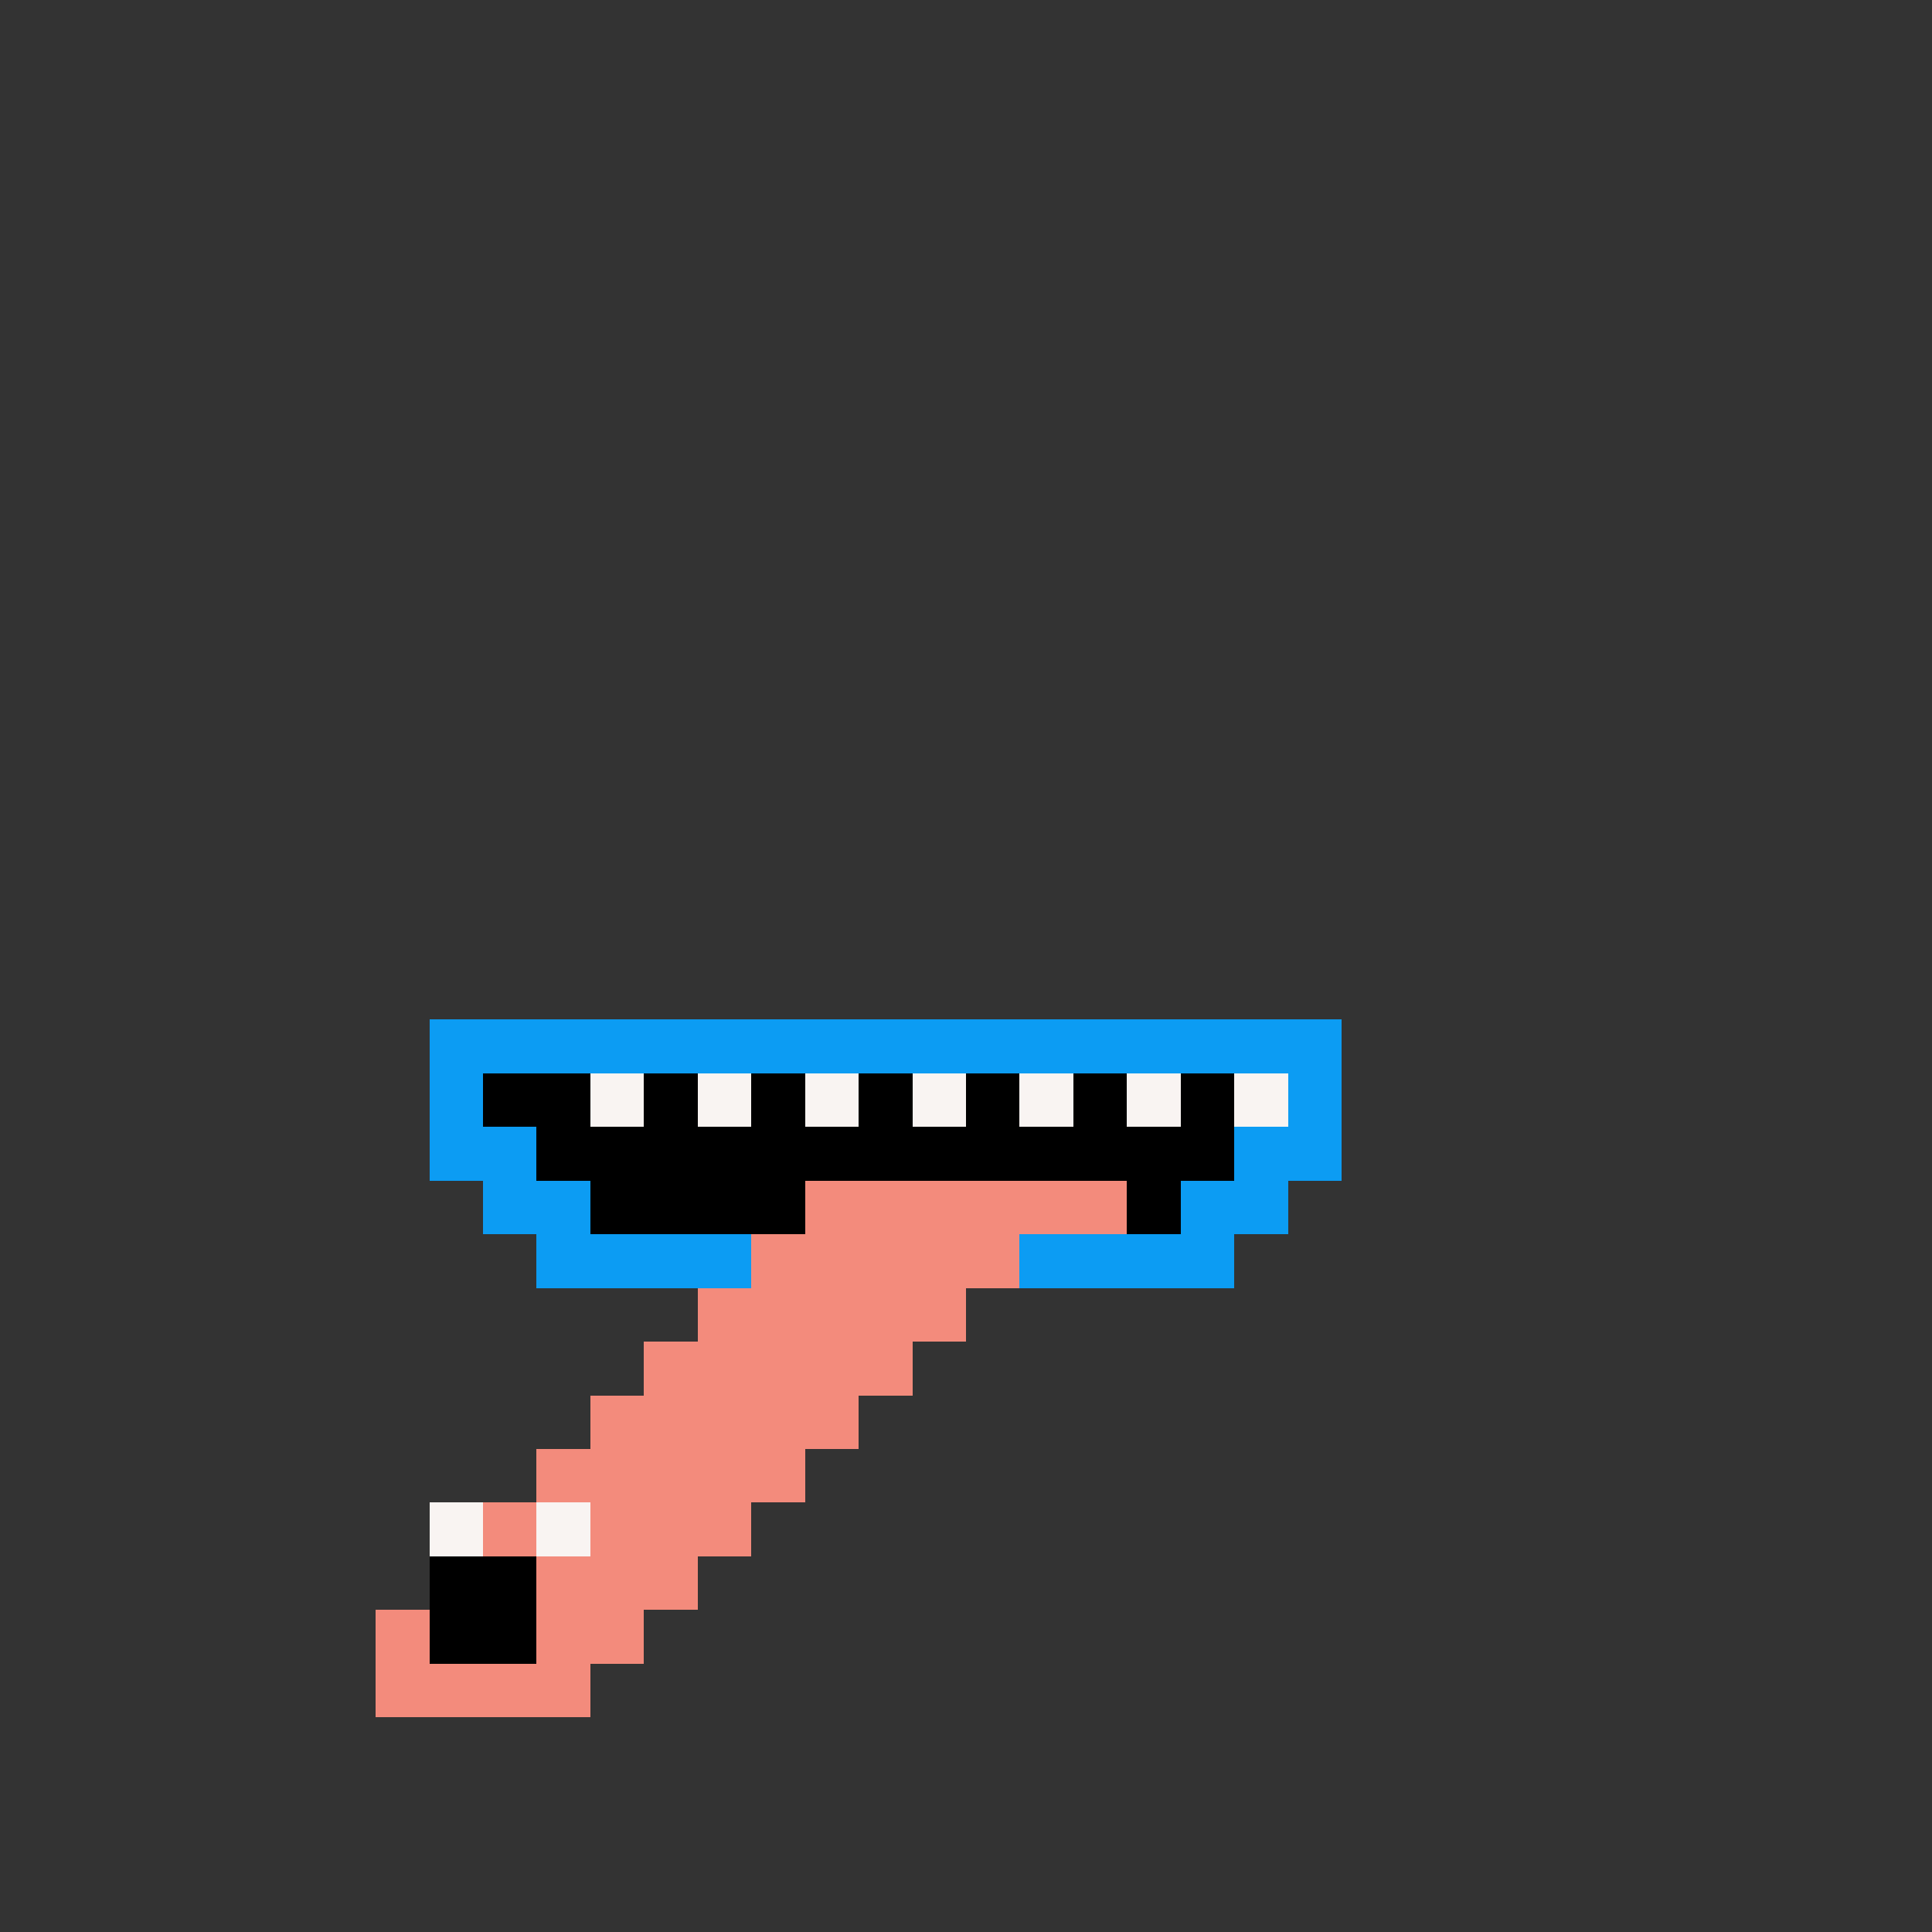 <svg xmlns="http://www.w3.org/2000/svg" shape-rendering="crispEdges" version="1.1" viewBox="0 0 36 36" width="360" height="360"><rect x="0" y="0" width="36" height="36" fill="#333333" stroke="none"/><rect fill="#0c9cf3ff" x="8" y="19" height="1" width="17"/><rect fill="#0c9cf3ff" x="8" y="20" height="1" width="1"/><rect fill="#000000ff" x="9" y="20" height="1" width="2"/><rect fill="#f9f4f2ff" x="11" y="20" height="1" width="1"/><rect fill="#000000ff" x="12" y="20" height="1" width="1"/><rect fill="#f9f4f2ff" x="13" y="20" height="1" width="1"/><rect fill="#000000ff" x="14" y="20" height="1" width="1"/><rect fill="#f9f4f2ff" x="15" y="20" height="1" width="1"/><rect fill="#000000ff" x="16" y="20" height="1" width="1"/><rect fill="#f9f4f2ff" x="17" y="20" height="1" width="1"/><rect fill="#000000ff" x="18" y="20" height="1" width="1"/><rect fill="#f9f4f2ff" x="19" y="20" height="1" width="1"/><rect fill="#000000ff" x="20" y="20" height="1" width="1"/><rect fill="#f9f4f2ff" x="21" y="20" height="1" width="1"/><rect fill="#000000ff" x="22" y="20" height="1" width="1"/><rect fill="#f9f4f2ff" x="23" y="20" height="1" width="1"/><rect fill="#0c9cf3ff" x="24" y="20" height="1" width="1"/><rect fill="#0c9cf3ff" x="8" y="21" height="1" width="2"/><rect fill="#000000ff" x="10" y="21" height="1" width="13"/><rect fill="#0c9cf3ff" x="23" y="21" height="1" width="2"/><rect fill="#0c9cf3ff" x="9" y="22" height="1" width="2"/><rect fill="#000000ff" x="11" y="22" height="1" width="4"/><rect fill="#f38b7cff" x="15" y="22" height="1" width="6"/><rect fill="#000000ff" x="21" y="22" height="1" width="1"/><rect fill="#0c9cf3ff" x="22" y="22" height="1" width="2"/><rect fill="#0c9cf3ff" x="10" y="23" height="1" width="4"/><rect fill="#f38b7cff" x="14" y="23" height="1" width="5"/><rect fill="#0c9cf3ff" x="19" y="23" height="1" width="4"/><rect fill="#f38b7cff" x="13" y="24" height="1" width="5"/><rect fill="#f38b7cff" x="12" y="25" height="1" width="5"/><rect fill="#f38b7cff" x="11" y="26" height="1" width="5"/><rect fill="#f38b7cff" x="10" y="27" height="1" width="5"/><rect fill="#f9f4f2ff" x="8" y="28" height="1" width="1"/><rect fill="#f38b7cff" x="9" y="28" height="1" width="1"/><rect fill="#f9f4f2ff" x="10" y="28" height="1" width="1"/><rect fill="#f38b7cff" x="11" y="28" height="1" width="3"/><rect fill="#000000ff" x="8" y="29" height="1" width="2"/><rect fill="#f38b7cff" x="10" y="29" height="1" width="3"/><rect fill="#f38b7cff" x="7" y="30" height="1" width="1"/><rect fill="#000000ff" x="8" y="30" height="1" width="2"/><rect fill="#f38b7cff" x="10" y="30" height="1" width="2"/><rect fill="#f38b7cff" x="7" y="31" height="1" width="4"/></svg>